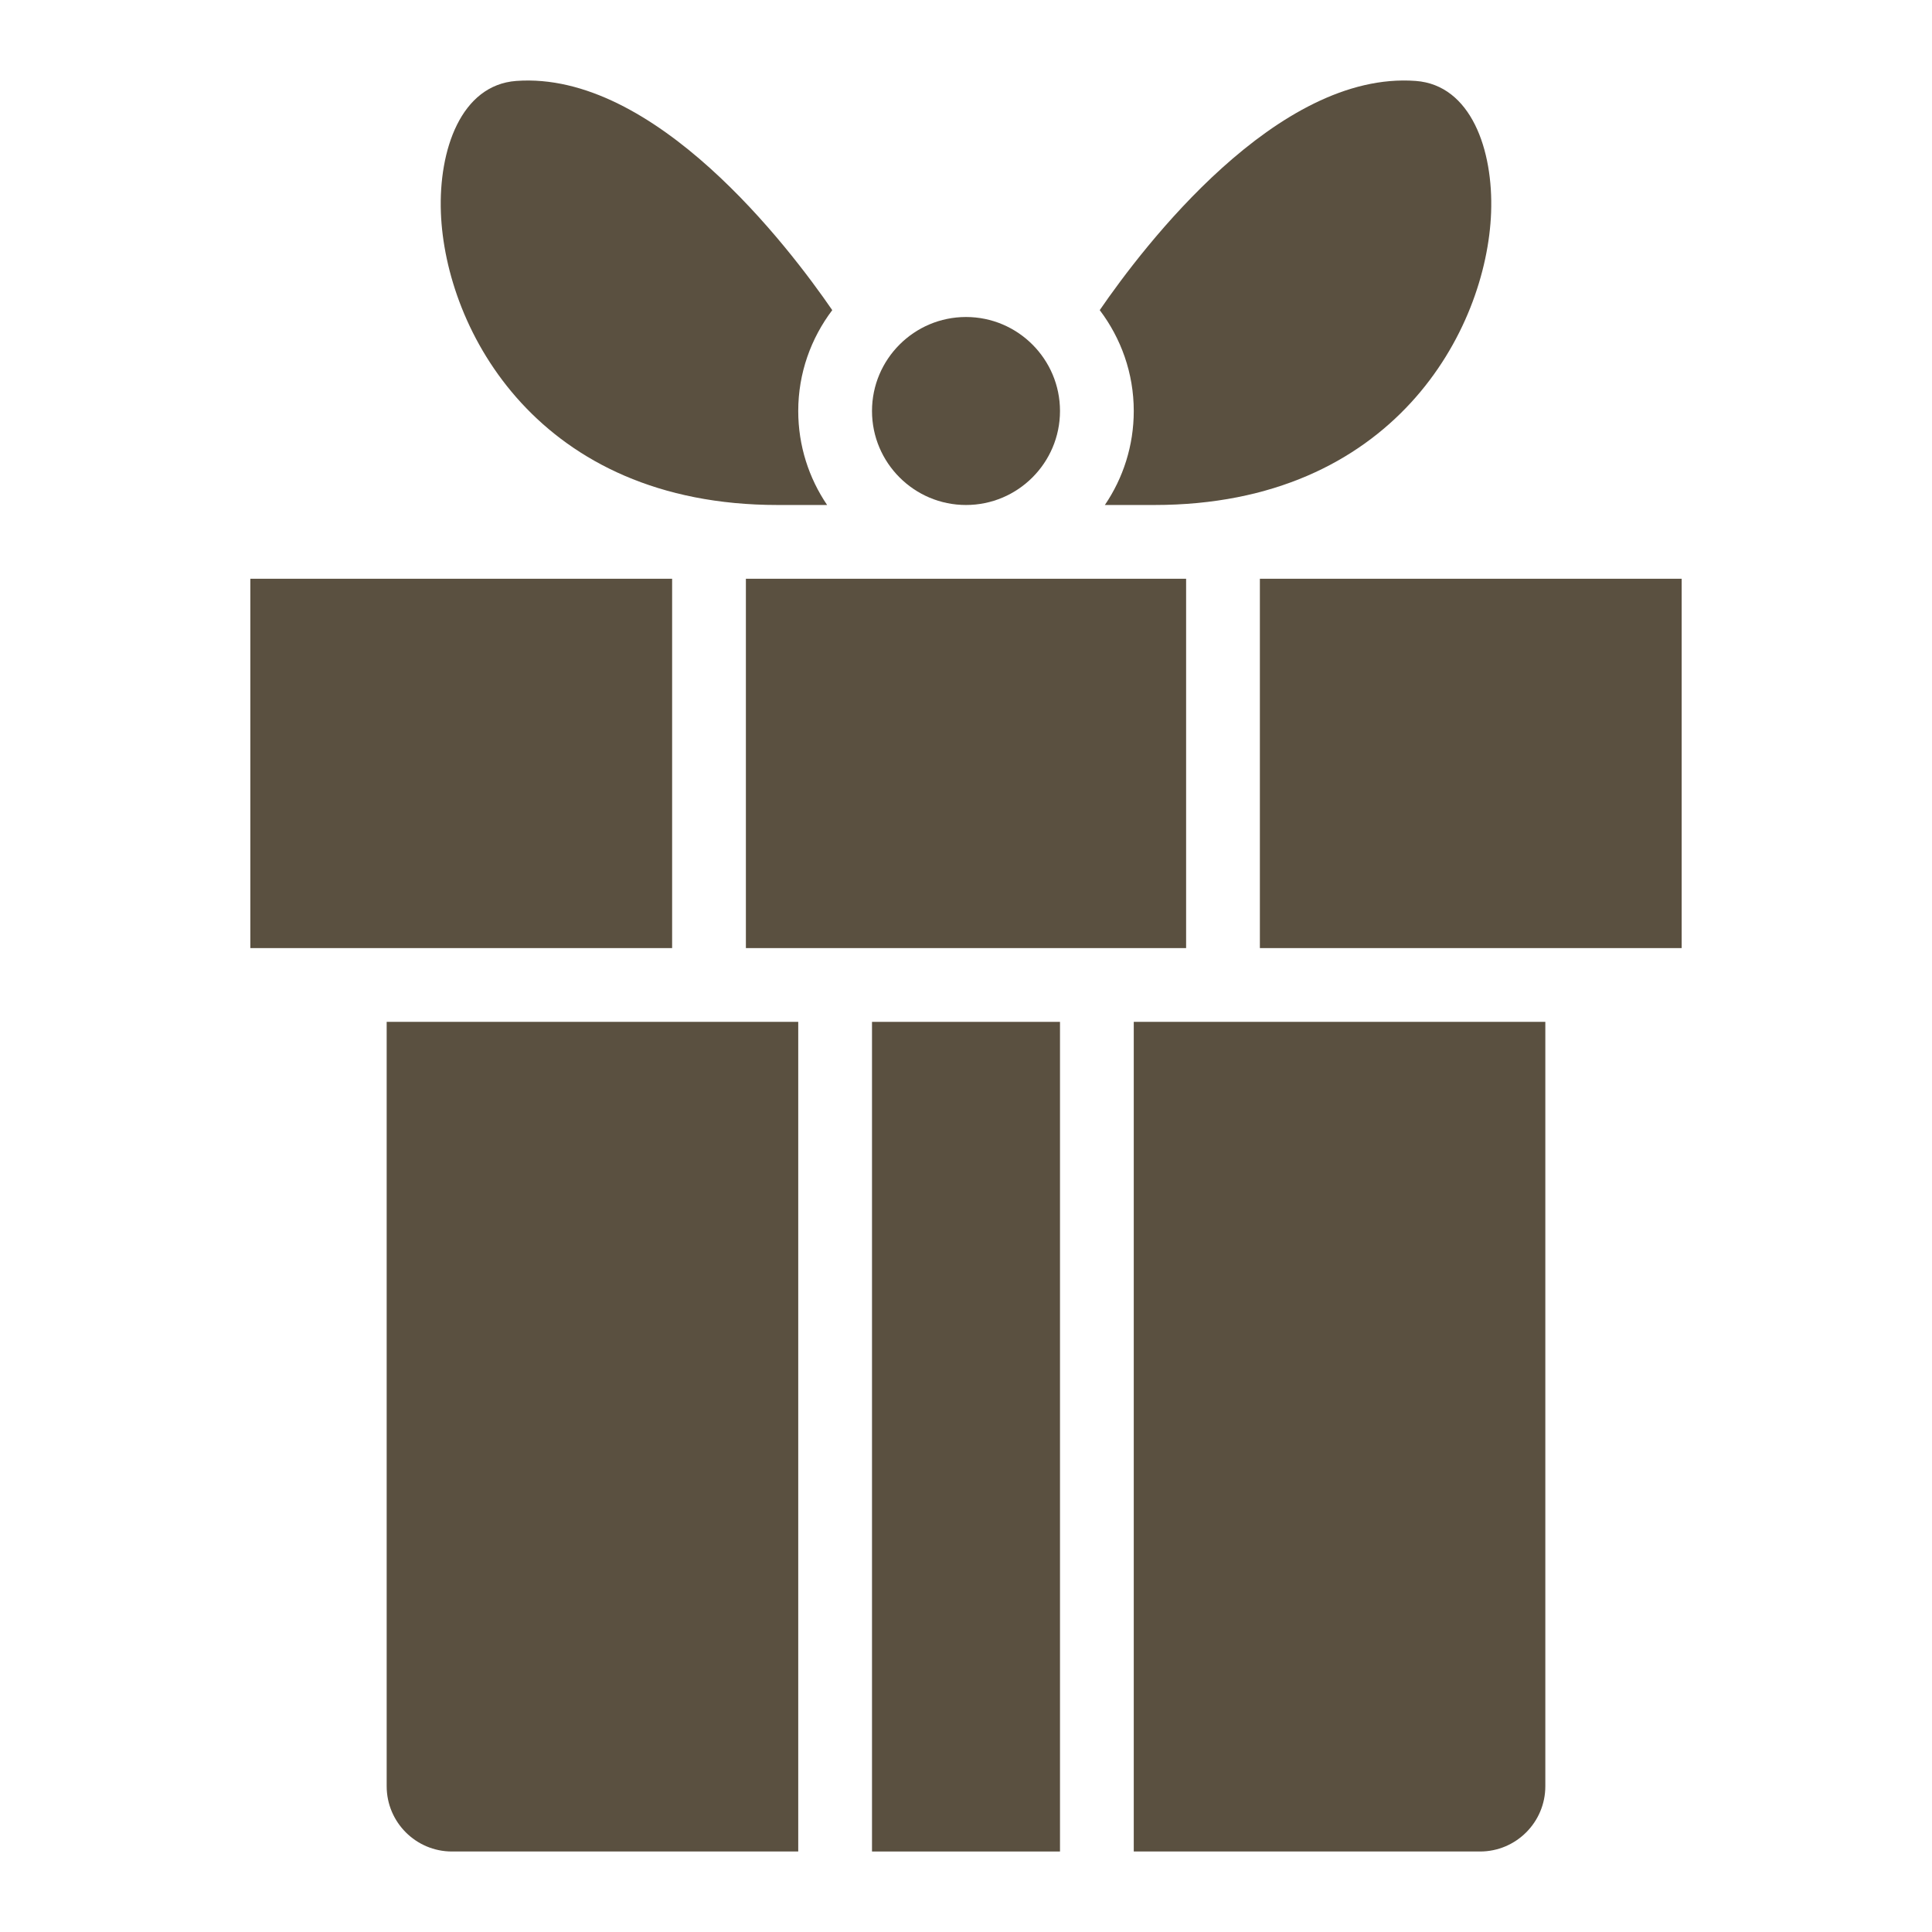 <svg width="280" height="280" viewBox="0 0 280 280" fill="none" xmlns="http://www.w3.org/2000/svg">
<path d="M112.706 73.187H119.873C117.233 69.298 115.687 64.609 115.687 59.564C115.687 54.075 117.537 49.022 120.616 44.948C114.284 35.737 94.879 10.268 74.822 11.729C66.809 12.323 63.562 21.732 63.896 30.793C64.526 47.834 78.046 73.187 112.706 73.187Z" fill="#5A5040"/>
<path d="M97.409 83.877H36.281V137.405H97.409V83.877Z" fill="#5A5040"/>
<path d="M160.126 73.187H167.294C201.953 73.187 215.474 47.834 216.103 30.793C216.437 21.732 213.191 12.323 205.178 11.729C185.119 10.239 165.713 35.728 159.382 44.946C162.462 49.02 164.313 54.074 164.313 59.564C164.313 64.609 162.767 69.298 160.126 73.187Z" fill="#5A5040"/>
<path d="M171.9 83.877H108.1V137.405H171.9V83.877Z" fill="#5A5040"/>
<path d="M56.04 258.876C56.04 264.091 60.283 268.333 65.497 268.333H115.687V148.096H56.04V258.876Z" fill="#5A5040"/>
<path d="M140 73.187C147.512 73.187 153.623 67.076 153.623 59.564C153.623 52.053 147.512 45.942 140 45.942C132.488 45.942 126.377 52.053 126.377 59.564C126.377 67.076 132.488 73.187 140 73.187Z" fill="#5A5040"/>
<path d="M153.623 148.096H126.377V268.333H153.623V148.096Z" fill="#5A5040"/>
<path d="M243.719 83.877H182.591V137.405H243.719V83.877Z" fill="#5A5040"/>
<path d="M164.313 268.333H214.503C219.717 268.333 223.96 264.091 223.96 258.876V148.096H164.313V268.333Z" fill="#5A5040"/>
</svg>
